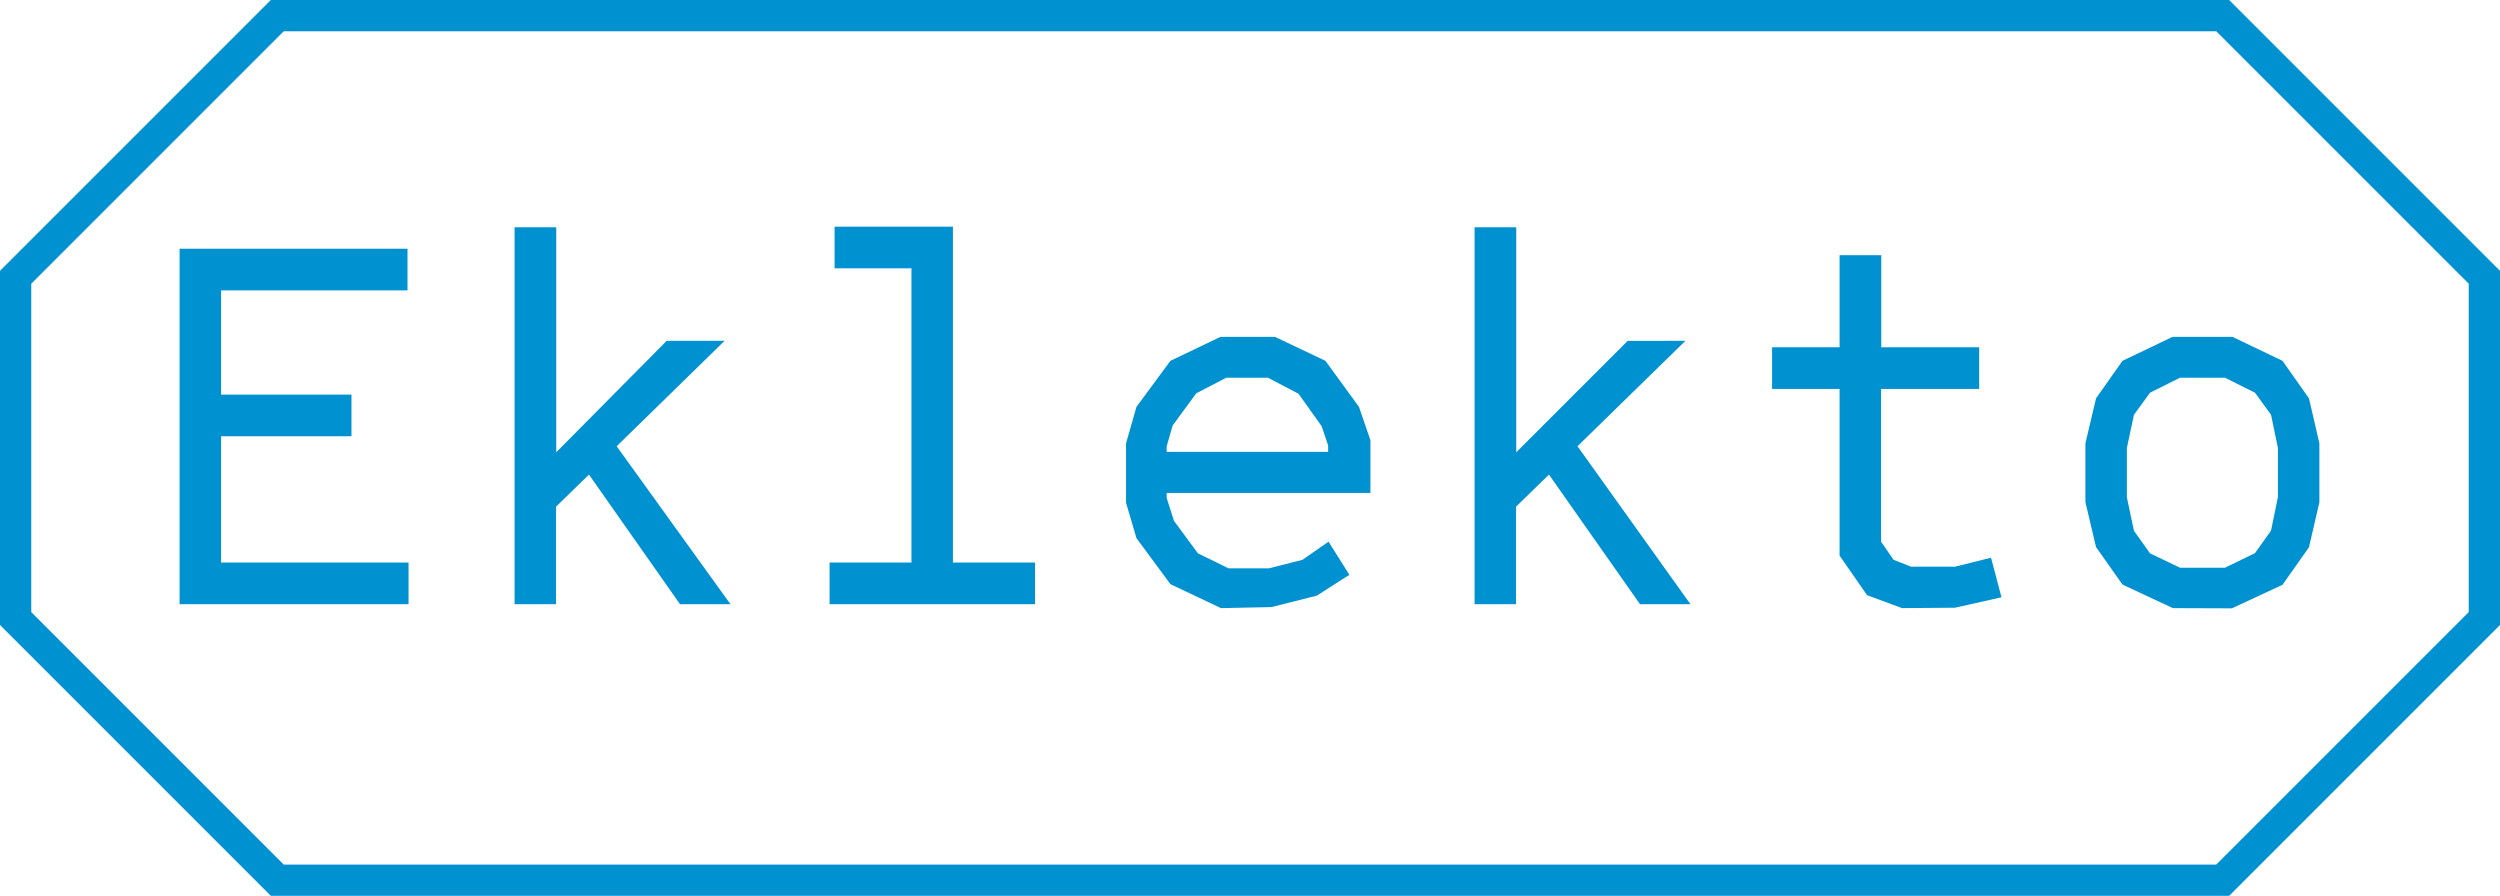 <svg xmlns="http://www.w3.org/2000/svg" viewBox="0 0 120 43">
    <defs>
        <style>.cls-1 {
            fill: #0091d1;
        }</style>
    </defs>
    <g id="Calque_2" data-name="Calque 2">
        <g id="Calque_1-2" data-name="Calque 1">
            <path class="cls-1"
                  d="M8.62,29V11.94H19.56v2H10.61v5h6.26v2H10.61V27h9v2ZM24.7,29V10.91h2v10.8L32,16.36h2.78l-5.18,5.06L35.06,29H32.64l-4.37-6.22-1.58,1.54V29Zm15.12,0V27h3.93V12.88H40.06v-2h5.68V27h3.94v2Zm18.79.19-2.43-1.15-1.63-2.21-.5-1.7V21.28l.5-1.75,1.63-2.21,2.4-1.15H61.2l2.42,1.15,1.61,2.21.55,1.6v2.53H56v.24L56.35,25l1.15,1.56,1.47.72h1.94l1.61-.41L63.77,26l1,1.59-1.56,1-2.18.55ZM56,21.69h7.75v-.31l-.31-.92L62.33,18.9l-1.47-.77h-2l-1.44.75-1.13,1.54-.29,1ZM70.78,29V10.91h2v10.8l5.35-5.35H80.9l-5.18,5.06L81.14,29H78.72l-4.37-6.22-1.58,1.54V29Zm20.52.19-1.68-.62-1.32-1.9v-8H85.06v-2H88.3V12.25h2v4.42H95v2H90.29V26l.6.87.84.33h2.11l1.73-.43.5,1.9-2.23.5Zm13,0-2.42-1.13-1.27-1.8-.51-2.16V21.28l.51-2.16,1.27-1.8,2.4-1.15h2.88l2.4,1.15,1.27,1.8.5,2.16v2.83l-.5,2.16-1.27,1.8-2.43,1.13Zm.34-1.94h2.16l1.44-.7.77-1.08.33-1.61V21.5l-.33-1.59-.77-1.06-1.44-.72h-2.16l-1.44.72-.77,1.06-.34,1.59v2.37l.34,1.61.77,1.08ZM106.38,1.5,118.5,13.62V29.38l-6.06,6.06-6.06,6.06H13.62L7.56,35.44,1.5,29.38V13.62L13.62,1.5h92.76M107,0H13L0,13V30L13,43h94l13-13V13L107,0Z"/>
        </g>
    </g>
</svg>

